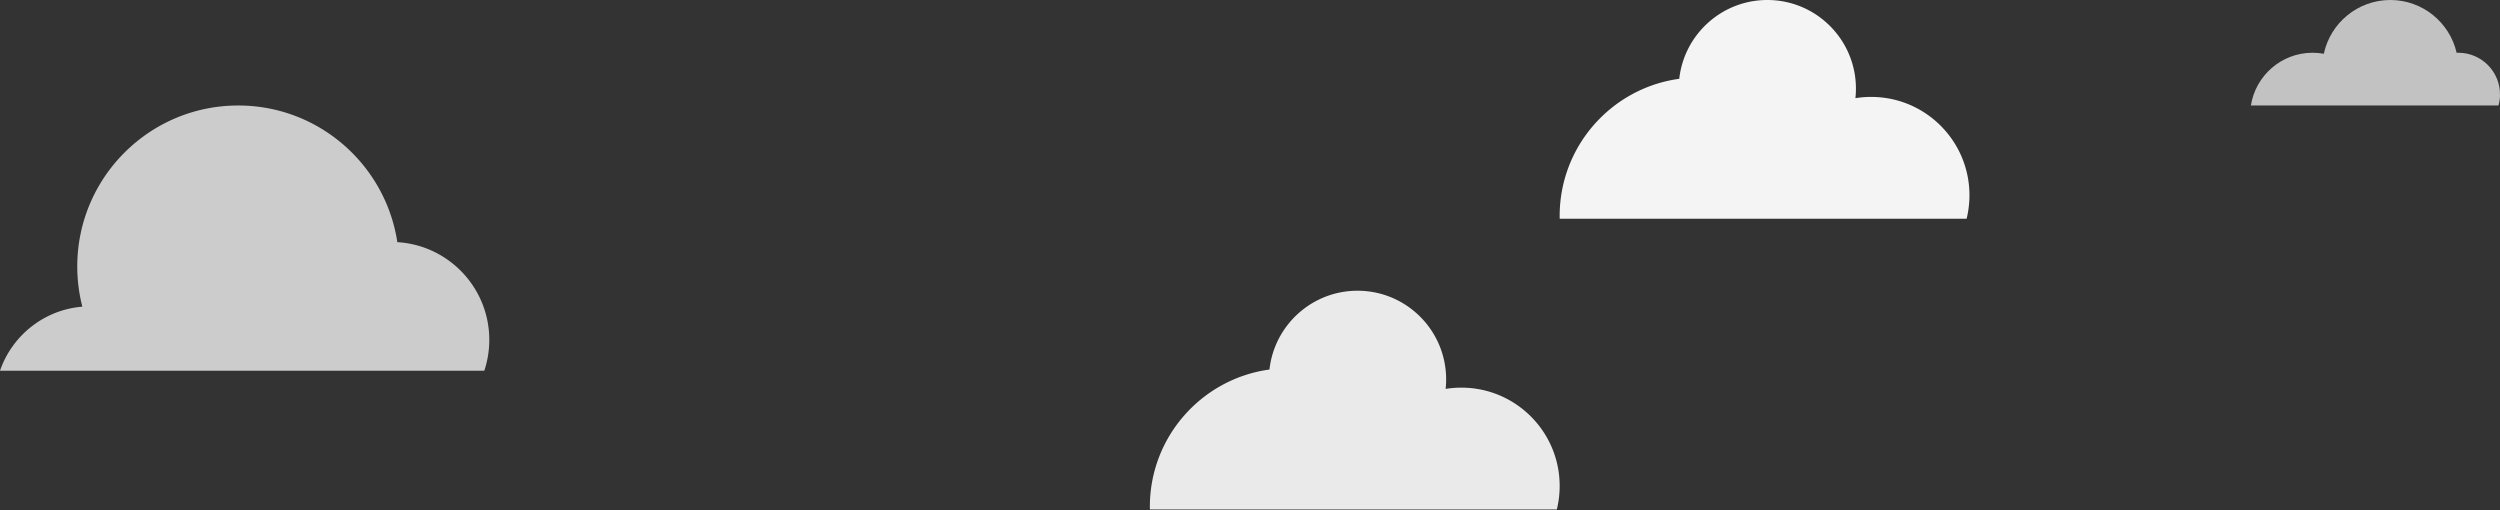 <svg viewBox="0 0 578 118" xmlns="http://www.w3.org/2000/svg" fill-rule="evenodd" clip-rule="evenodd" stroke-linejoin="round" stroke-miterlimit="1.414">
  <rect x="0" y="0" width="578" height="118" fill="#333333" stroke="none"/>
  <g id="clouds" fill="#fff">
    <path id="cloud4" d="M265.856 117.79a27.193 27.193 0 0 1-.007-.64c0-16.188 12.044-29.586 27.651-31.713 1.13-10.242 9.821-18.22 20.361-18.22 11.306 0 20.486 9.18 20.486 20.486 0 .747-.041 1.484-.119 2.211a22.88 22.88 0 0 1 3.64-.291c12.542 0 22.726 10.183 22.726 22.726a22.77 22.77 0 0 1-.657 5.441h-94.081z" fill-opacity=".898"/>
    <path id="cloud3" d="M520.407 24.39c1.081-6.905 7.061-12.195 14.268-12.195.885 0 1.752.08 2.593.233C538.785 5.33 545.099 0 552.647 0c7.468 0 13.727 5.218 15.328 12.203.132-.005.264-.008.397-.008 5.314 0 9.628 4.314 9.628 9.628 0 .889-.121 1.75-.347 2.567h-57.246z" fill-opacity=".702"/>
    <path id="cloud2" d="M360.6 50.573a34.139 34.139 0 0 1-.006-.64c0-16.188 12.043-29.585 27.651-31.714C389.374 7.978 398.066 0 408.606 0c11.306 0 20.485 9.179 20.485 20.485 0 .747-.04 1.485-.118 2.211 1.203-.193 2.42-.29 3.639-.29 12.542 0 22.726 10.183 22.726 22.726 0 1.875-.228 3.697-.657 5.441H360.6z" fill-opacity=".945"/>
    <path id="cloud1" d="M0 85.713c2.783-8.112 10.172-14.092 19.039-14.811a37.226 37.226 0 0 1-1.174-9.301c0-20.537 16.673-37.211 37.21-37.211 18.629 0 34.079 13.719 36.789 31.595 11.852.707 21.26 10.555 21.26 22.584a22.585 22.585 0 0 1-1.154 7.144H0z" fill-opacity=".749"/>
  </g>
</svg>

